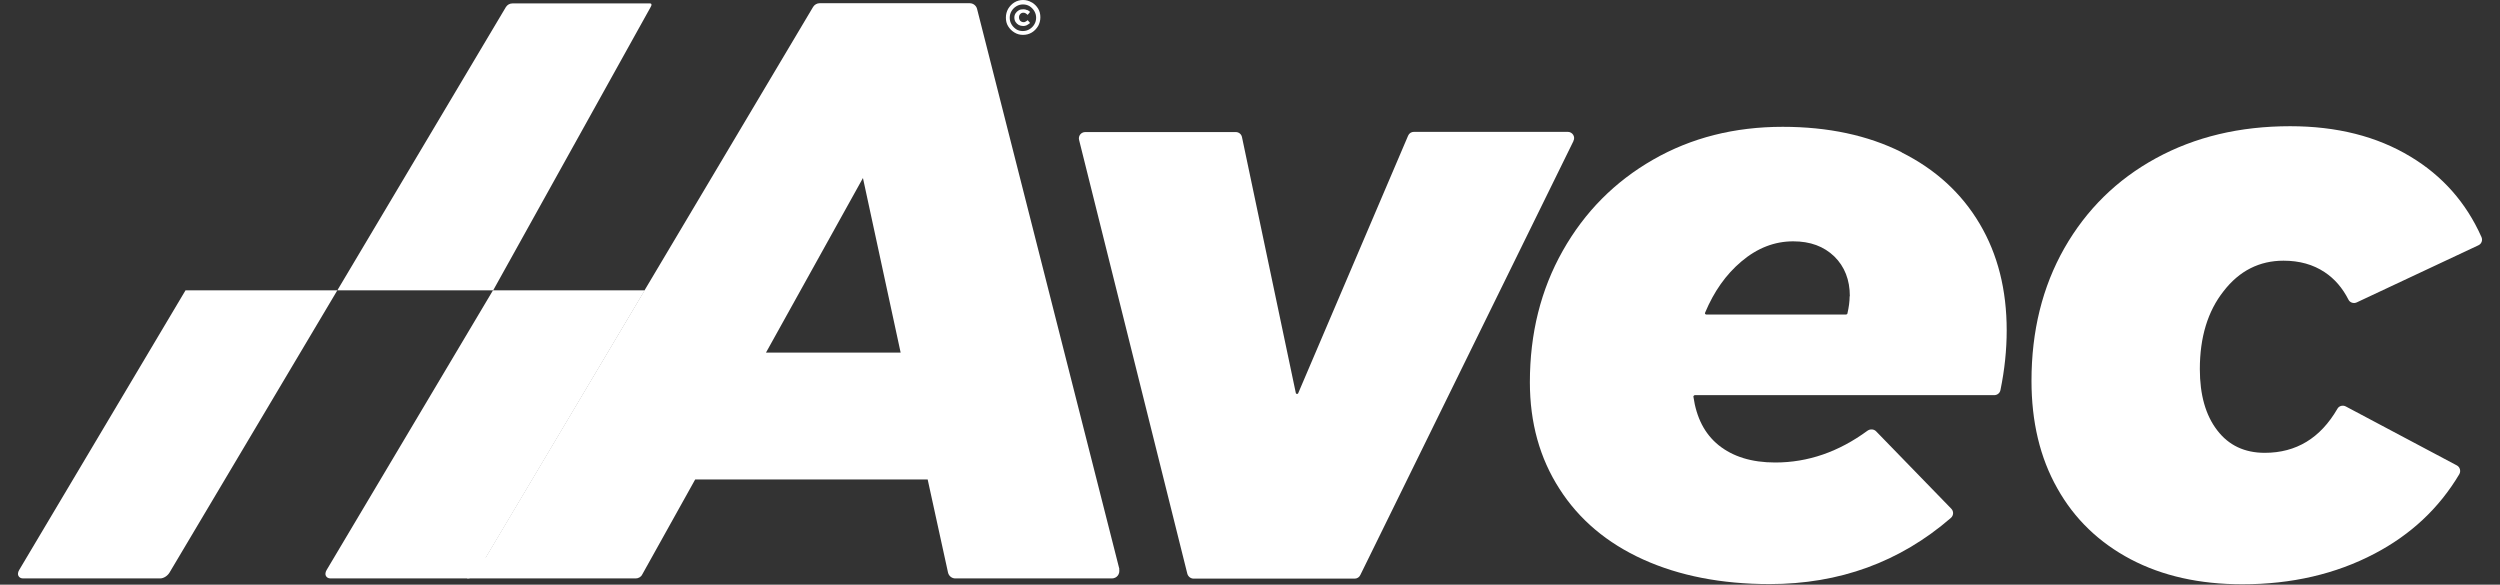 <svg width="124" height="29" viewBox="0 0 124 29" fill="none" xmlns="http://www.w3.org/2000/svg">
<rect x="0" y="0" width="124" height="29" fill="#333333" stroke="none"/>
<path d="M51.182 0.12C51.312 0.2 51.412 0.3 51.492 0.43C51.572 0.56 51.602 0.7 51.602 0.86C51.602 1.02 51.562 1.16 51.492 1.29C51.412 1.42 51.312 1.53 51.182 1.61C51.052 1.69 50.902 1.73 50.742 1.73C50.582 1.73 50.442 1.69 50.312 1.61C50.182 1.53 50.082 1.43 50.002 1.3C49.922 1.17 49.892 1.03 49.892 0.87C49.892 0.71 49.932 0.57 50.002 0.44C50.082 0.31 50.182 0.2 50.312 0.12C50.442 0.04 50.592 0 50.742 0C50.892 0 51.042 0.04 51.172 0.12H51.182ZM50.412 0.31C50.312 0.37 50.232 0.45 50.172 0.55C50.112 0.65 50.082 0.76 50.082 0.88C50.082 1 50.112 1.11 50.172 1.21C50.232 1.31 50.312 1.39 50.402 1.45C50.492 1.51 50.612 1.54 50.732 1.54C50.852 1.54 50.962 1.51 51.062 1.45C51.162 1.39 51.242 1.31 51.302 1.21C51.362 1.11 51.392 1 51.392 0.88C51.392 0.76 51.362 0.65 51.302 0.55C51.242 0.45 51.162 0.37 51.072 0.31C50.972 0.25 50.862 0.22 50.742 0.22C50.622 0.22 50.512 0.25 50.412 0.31ZM50.942 0.49C51.002 0.52 51.052 0.55 51.092 0.59L50.972 0.74C50.972 0.74 50.912 0.68 50.872 0.66C50.832 0.64 50.802 0.63 50.762 0.63C50.702 0.63 50.642 0.65 50.602 0.7C50.562 0.74 50.542 0.8 50.542 0.86C50.542 0.92 50.562 0.98 50.602 1.03C50.642 1.07 50.702 1.1 50.762 1.1C50.792 1.1 50.832 1.1 50.872 1.07C50.912 1.05 50.942 1.03 50.972 1L51.092 1.14C51.092 1.14 50.992 1.22 50.932 1.25C50.872 1.28 50.812 1.29 50.752 1.29C50.672 1.29 50.592 1.27 50.532 1.24C50.462 1.2 50.412 1.15 50.372 1.09C50.332 1.03 50.312 0.95 50.312 0.87C50.312 0.79 50.332 0.72 50.372 0.66C50.412 0.6 50.462 0.55 50.532 0.51C50.602 0.47 50.672 0.46 50.762 0.46C50.822 0.46 50.882 0.47 50.942 0.5V0.49Z" fill="white"/>
<path d="M16.732 14.4L25.092 0.35C25.162 0.24 25.282 0.17 25.412 0.17H32.242C32.322 0.17 32.342 0.24 32.272 0.35L24.462 14.4" fill="white"/>
<path d="M9.202 14.4L0.952 28.27C0.892 28.37 0.872 28.48 0.912 28.56C0.952 28.64 1.032 28.69 1.142 28.69H7.942C8.112 28.69 8.302 28.57 8.402 28.41L16.732 14.4H9.212H9.202Z" fill="white"/>
<path d="M55.522 28.23L48.462 0.44C48.422 0.28 48.272 0.16 48.102 0.16H40.652C40.522 0.16 40.402 0.23 40.332 0.34L24.082 27.66H23.172V28.69H31.532C31.662 28.69 31.792 28.62 31.852 28.5L34.482 23.78H46.012L47.022 28.4C47.062 28.57 47.212 28.69 47.382 28.69H55.152C55.262 28.69 55.372 28.64 55.442 28.55C55.512 28.46 55.532 28.34 55.512 28.23H55.522ZM37.992 17.49L42.802 8.83L44.672 17.49H37.992Z" fill="white"/>
<path d="M24.452 14.4L16.202 28.27C16.142 28.37 16.122 28.48 16.162 28.56C16.202 28.64 16.282 28.69 16.392 28.69H23.192C23.362 28.69 23.552 28.57 23.652 28.41L31.982 14.4H24.462H24.452Z" fill="white"/>
<path d="M78.042 7L67.472 28.52C67.422 28.63 67.312 28.7 67.192 28.7H59.202C59.062 28.7 58.932 28.6 58.892 28.46L53.522 6.94C53.472 6.74 53.622 6.55 53.832 6.55H61.292C61.442 6.55 61.572 6.65 61.602 6.8L64.272 19.49C64.282 19.55 64.372 19.56 64.392 19.5L69.842 6.73C69.892 6.61 70.002 6.54 70.132 6.54H77.762C77.992 6.54 78.152 6.78 78.042 6.99V7Z" fill="white"/>
<path d="M94.322 7.56C96.002 8.4 97.292 9.58 98.192 11.1C99.092 12.62 99.532 14.38 99.532 16.39C99.532 17.34 99.432 18.33 99.222 19.35C99.192 19.5 99.062 19.6 98.912 19.6H84.052C84.052 19.6 83.982 19.64 83.992 19.67C84.142 20.72 84.552 21.52 85.242 22.08C85.952 22.65 86.882 22.94 88.052 22.94C89.682 22.94 91.202 22.41 92.632 21.36C92.762 21.27 92.942 21.28 93.052 21.39L96.782 25.23C96.912 25.36 96.902 25.57 96.762 25.69C94.232 27.88 91.232 28.97 87.772 28.97C85.382 28.97 83.292 28.56 81.502 27.75C79.712 26.94 78.322 25.77 77.352 24.25C76.372 22.73 75.882 20.97 75.882 18.96C75.882 16.54 76.422 14.37 77.512 12.44C78.602 10.51 80.092 9.01 81.992 7.92C83.892 6.83 86.032 6.29 88.422 6.29C90.672 6.29 92.642 6.71 94.322 7.55V7.56ZM91.752 14.69C91.752 13.88 91.492 13.22 90.982 12.72C90.462 12.22 89.792 11.97 88.942 11.97C88.022 11.97 87.162 12.3 86.372 12.97C85.602 13.62 85.012 14.46 84.572 15.51C84.552 15.55 84.582 15.6 84.632 15.6H91.572C91.572 15.6 91.632 15.58 91.632 15.55C91.702 15.24 91.742 14.96 91.742 14.7L91.752 14.69Z" fill="white"/>
<path d="M105.682 27.74C104.112 26.91 102.892 25.74 102.042 24.22C101.182 22.7 100.762 20.92 100.762 18.89C100.762 16.42 101.302 14.23 102.392 12.31C103.482 10.4 104.992 8.91 106.932 7.85C108.872 6.79 111.092 6.26 113.592 6.26C115.902 6.26 117.892 6.76 119.562 7.77C121.142 8.72 122.322 10.05 123.082 11.76C123.152 11.92 123.082 12.1 122.922 12.17L116.892 15C116.742 15.07 116.552 15.01 116.482 14.86C116.192 14.29 115.802 13.83 115.302 13.5C114.732 13.12 114.052 12.93 113.262 12.93C112.072 12.93 111.072 13.43 110.292 14.44C109.502 15.44 109.112 16.73 109.112 18.31C109.112 19.59 109.402 20.6 109.972 21.34C110.542 22.09 111.332 22.46 112.332 22.46C113.892 22.46 115.092 21.73 115.932 20.28C116.012 20.13 116.202 20.08 116.352 20.16L121.852 23.08C122.012 23.16 122.072 23.36 121.982 23.52C120.982 25.2 119.582 26.52 117.762 27.47C115.852 28.47 113.672 28.98 111.222 28.98C109.102 28.98 107.262 28.57 105.682 27.74Z" fill="white"/>
</svg>
